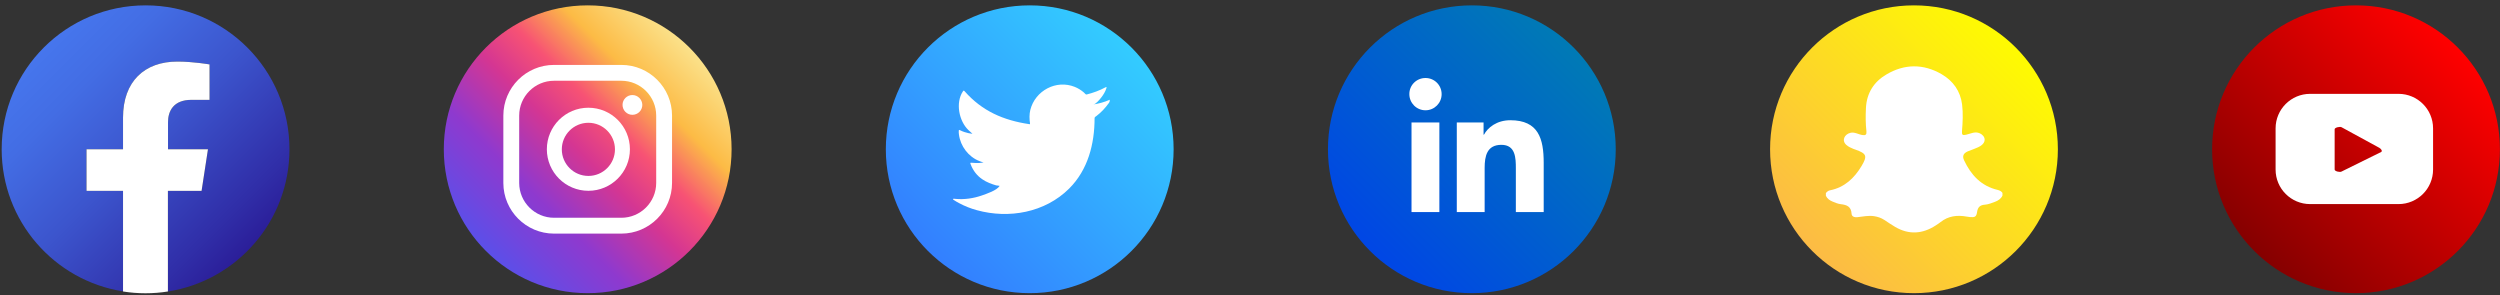 <svg width="254" height="30" viewBox="0 0 254 30" fill="none" xmlns="http://www.w3.org/2000/svg">
<rect x="0" y="0" width="254" height="30" fill="#333333" stroke="none"/>
<g clip-path="url(#clip0_35_749)">
<path d="M194.46 29.785C202.534 29.785 209.08 23.239 209.08 15.165C209.08 7.091 202.534 0.545 194.46 0.545C186.385 0.545 179.84 7.091 179.84 15.165C179.84 23.239 186.385 29.785 194.46 29.785Z" fill="url(#paint0_linear_35_749)"/>
<path d="M185.51 19.895C185.51 19.805 185.51 19.705 185.51 19.615C185.62 19.485 185.75 19.365 185.93 19.335C187.4 19.045 188.39 18.105 189.13 16.875C189.75 15.835 189.65 15.605 188.5 15.195C188.43 15.175 188.37 15.155 188.3 15.125C188.05 15.025 187.81 14.915 187.6 14.735C187.08 14.285 187.39 13.645 188 13.495C188.44 13.385 188.83 13.675 189.26 13.725C189.55 13.765 189.66 13.665 189.63 13.355C189.54 12.565 189.54 11.775 189.58 10.975C189.65 9.465 190.39 8.305 191.66 7.565C193.5 6.475 195.42 6.465 197.28 7.545C198.44 8.225 199.18 9.255 199.35 10.625C199.46 11.525 199.41 12.415 199.34 13.315C199.31 13.705 199.39 13.775 199.77 13.685C200.25 13.575 200.65 13.325 201.15 13.545C201.42 13.665 201.65 13.915 201.64 14.205C201.64 14.405 201.52 14.585 201.37 14.715C201.14 14.915 200.84 15.025 200.56 15.135C200.34 15.225 200.12 15.295 199.91 15.385C199.48 15.585 199.35 15.855 199.55 16.285C200.25 17.775 201.29 18.905 202.96 19.295C203.16 19.345 203.33 19.425 203.45 19.595C203.45 19.685 203.45 19.785 203.45 19.875C203.29 20.205 203.01 20.385 202.69 20.505C202.36 20.625 202.03 20.765 201.68 20.795C201.19 20.825 200.94 21.035 200.87 21.545C200.8 22.025 200.65 22.095 200.16 22.055C200.04 22.045 199.93 22.025 199.81 22.005C198.85 21.835 197.95 21.935 197.16 22.565C197.01 22.685 196.84 22.795 196.67 22.905C195.33 23.775 193.95 23.875 192.55 23.055C192.17 22.835 191.8 22.575 191.43 22.335C191.12 22.135 190.79 22.025 190.42 21.965C189.84 21.875 189.28 22.005 188.71 22.065C188.42 22.095 188.14 22.015 188.12 21.715C188.08 20.985 187.64 20.815 187.03 20.745C186.75 20.715 186.46 20.595 186.2 20.485C185.92 20.375 185.65 20.195 185.51 19.895Z" fill="white"/>
<path d="M104.62 29.785C112.694 29.785 119.24 23.239 119.24 15.165C119.24 7.091 112.694 0.545 104.62 0.545C96.546 0.545 90 7.091 90 15.165C90 23.239 96.546 29.785 104.62 29.785Z" fill="url(#paint1_linear_35_749)"/>
<path d="M112.7 10.155C112.19 10.385 111.63 10.525 111.09 10.615C111.35 10.575 111.73 10.105 111.88 9.915C112.11 9.625 112.31 9.295 112.42 8.935C112.43 8.905 112.44 8.875 112.42 8.855C112.39 8.845 112.36 8.845 112.33 8.865C111.72 9.195 111.09 9.425 110.42 9.595C110.36 9.605 110.32 9.595 110.29 9.565C110.23 9.505 110.18 9.445 110.12 9.395C109.84 9.155 109.54 8.965 109.19 8.825C108.74 8.645 108.25 8.565 107.77 8.595C107.3 8.625 106.84 8.755 106.42 8.975C106 9.195 105.63 9.495 105.33 9.865C105.02 10.245 104.8 10.695 104.68 11.165C104.57 11.625 104.58 12.075 104.65 12.535C104.66 12.615 104.65 12.625 104.58 12.615C101.95 12.225 99.78 11.285 98.01 9.275C97.93 9.185 97.89 9.185 97.83 9.285C97.06 10.445 97.43 12.305 98.4 13.225C98.53 13.345 98.66 13.465 98.8 13.585C98.75 13.595 98.11 13.525 97.53 13.225C97.45 13.175 97.41 13.205 97.41 13.295C97.4 13.425 97.41 13.535 97.43 13.675C97.58 14.845 98.39 15.935 99.51 16.365C99.64 16.425 99.79 16.465 99.93 16.495C99.68 16.555 99.41 16.595 98.69 16.535C98.6 16.515 98.56 16.565 98.6 16.645C99.15 18.135 100.33 18.575 101.21 18.835C101.33 18.855 101.45 18.855 101.57 18.885C101.56 18.895 101.56 18.895 101.55 18.905C101.26 19.355 100.24 19.685 99.77 19.855C98.91 20.155 97.97 20.295 97.06 20.205C96.91 20.185 96.88 20.185 96.84 20.205C96.8 20.225 96.83 20.265 96.88 20.305C97.06 20.425 97.25 20.535 97.44 20.635C98.02 20.945 98.62 21.185 99.25 21.355C102.51 22.255 106.17 21.595 108.62 19.165C110.54 17.255 111.21 14.625 111.21 11.995C111.21 11.895 111.33 11.835 111.4 11.785C111.9 11.405 112.3 10.965 112.67 10.455C112.75 10.345 112.75 10.245 112.75 10.205C112.75 10.195 112.75 10.195 112.75 10.195C112.77 10.115 112.77 10.125 112.7 10.155Z" fill="white"/>
<path d="M239.37 29.785C247.444 29.785 253.99 23.239 253.99 15.165C253.99 7.091 247.444 0.545 239.37 0.545C231.296 0.545 224.75 7.091 224.75 15.165C224.75 23.239 231.296 29.785 239.37 29.785Z" fill="url(#paint2_linear_35_749)"/>
<path d="M247.2 13.045C247.2 11.105 245.63 9.535 243.69 9.535H234.71C232.77 9.535 231.2 11.105 231.2 13.045V17.225C231.2 19.165 232.77 20.735 234.71 20.735H243.69C245.63 20.735 247.2 19.165 247.2 17.225V13.045ZM241.92 15.445L237.89 17.435C237.73 17.525 237.2 17.405 237.2 17.225V13.135C237.2 12.955 237.74 12.835 237.9 12.925L241.75 15.025C241.92 15.125 242.09 15.355 241.92 15.445Z" fill="white"/>
<path d="M59.71 29.785C67.784 29.785 74.33 23.239 74.33 15.165C74.33 7.091 67.784 0.545 59.71 0.545C51.635 0.545 45.09 7.091 45.09 15.165C45.09 23.239 51.635 29.785 59.71 29.785Z" fill="url(#paint3_linear_35_749)"/>
<path d="M64.25 9.655C63.7 9.655 63.25 10.105 63.25 10.655C63.25 11.215 63.7 11.665 64.25 11.665C64.81 11.665 65.26 11.215 65.26 10.655C65.25 10.105 64.8 9.655 64.25 9.655Z" fill="white"/>
<path d="M59.78 10.945C57.45 10.945 55.56 12.835 55.56 15.165C55.56 17.495 57.45 19.385 59.78 19.385C62.11 19.385 64 17.495 64 15.165C64 12.835 62.11 10.945 59.78 10.945ZM59.78 17.875C58.29 17.875 57.08 16.665 57.08 15.175C57.08 13.685 58.29 12.475 59.78 12.475C61.27 12.475 62.48 13.685 62.48 15.175C62.48 16.665 61.27 17.875 59.78 17.875Z" fill="white"/>
<path d="M63.13 23.735H56.29C53.45 23.735 51.14 21.425 51.14 18.585V11.745C51.14 8.905 53.45 6.595 56.29 6.595H63.13C65.97 6.595 68.28 8.905 68.28 11.745V18.585C68.28 21.425 65.97 23.735 63.13 23.735ZM56.29 8.205C54.34 8.205 52.75 9.795 52.75 11.745V18.585C52.75 20.535 54.34 22.125 56.29 22.125H63.13C65.08 22.125 66.67 20.535 66.67 18.585V11.745C66.67 9.795 65.08 8.205 63.13 8.205H56.29Z" fill="white"/>
<path d="M29.41 15.165C29.41 7.095 22.87 0.545 14.79 0.545C6.71 0.545 0.17 7.095 0.17 15.165C0.17 22.465 5.52 28.515 12.51 29.605V19.395H8.79V15.165H12.5V11.945C12.5 8.285 14.68 6.255 18.02 6.255C19.62 6.255 21.29 6.545 21.29 6.545V10.145H19.45C17.63 10.145 17.07 11.275 17.07 12.425V15.165H21.13L20.48 19.395H17.07V29.615C24.07 28.515 29.41 22.465 29.41 15.165Z" fill="url(#paint4_linear_35_749)"/>
<path d="M20.48 19.395L21.13 15.165H17.07V12.425C17.07 11.265 17.64 10.145 19.45 10.145H21.29V6.545C21.29 6.545 19.62 6.255 18.02 6.255C14.68 6.255 12.5 8.275 12.5 11.945V15.165H8.79V19.395H12.5V29.615C13.24 29.735 14.01 29.795 14.78 29.795C15.55 29.795 16.32 29.735 17.06 29.615V19.395H20.48Z" fill="white"/>
<path d="M149.54 29.785C157.614 29.785 164.16 23.239 164.16 15.165C164.16 7.091 157.614 0.545 149.54 0.545C141.466 0.545 134.92 7.091 134.92 15.165C134.92 23.239 141.466 29.785 149.54 29.785Z" fill="url(#paint5_linear_35_749)"/>
<path d="M143.41 12.445H146.24V21.545H143.41V12.445ZM144.83 7.925C145.74 7.925 146.47 8.655 146.47 9.565C146.47 10.465 145.74 11.205 144.83 11.205C143.92 11.205 143.19 10.465 143.19 9.565C143.18 8.655 143.92 7.925 144.83 7.925Z" fill="white"/>
<path d="M148.02 12.445H150.73V13.685H150.77C151.15 12.965 152.07 12.215 153.45 12.215C156.31 12.215 156.84 14.095 156.84 16.545V21.545H154.01V17.125C154.01 16.065 153.99 14.715 152.54 14.715C151.07 14.715 150.84 15.865 150.84 17.055V21.545H148.01V12.445H148.02Z" fill="white"/>
</g>
<defs>
<linearGradient id="paint0_linear_35_749" x1="204.796" y1="4.827" x2="184.118" y2="25.505" gradientUnits="userSpaceOnUse">
<stop stop-color="#FEFB01"/>
<stop offset="1" stop-color="#FCBB45"/>
</linearGradient>
<linearGradient id="paint1_linear_35_749" x1="114.963" y1="4.827" x2="94.285" y2="25.505" gradientUnits="userSpaceOnUse">
<stop stop-color="#33CCFF"/>
<stop offset="1" stop-color="#337FFF"/>
</linearGradient>
<linearGradient id="paint2_linear_35_749" x1="249.713" y1="4.827" x2="229.035" y2="25.505" gradientUnits="userSpaceOnUse">
<stop stop-color="#FF0000"/>
<stop offset="1" stop-color="#850000"/>
</linearGradient>
<linearGradient id="paint3_linear_35_749" x1="70.047" y1="4.827" x2="49.369" y2="25.505" gradientUnits="userSpaceOnUse">
<stop offset="0.001" stop-color="#FBE18A"/>
<stop offset="0.209" stop-color="#FCBB45"/>
<stop offset="0.377" stop-color="#F75274"/>
<stop offset="0.524" stop-color="#D53692"/>
<stop offset="0.739" stop-color="#8F39CE"/>
<stop offset="1" stop-color="#5B4FE9"/>
</linearGradient>
<linearGradient id="paint4_linear_35_749" x1="4.453" y1="4.827" x2="25.13" y2="25.505" gradientUnits="userSpaceOnUse">
<stop stop-color="#4676ED"/>
<stop offset="0.185" stop-color="#436DE4"/>
<stop offset="0.487" stop-color="#3C55CD"/>
<stop offset="0.865" stop-color="#302EA8"/>
<stop offset="1" stop-color="#2B1E99"/>
</linearGradient>
<linearGradient id="paint5_linear_35_749" x1="159.88" y1="4.827" x2="139.202" y2="25.505" gradientUnits="userSpaceOnUse">
<stop stop-color="#007AB5"/>
<stop offset="1" stop-color="#0046E5"/>
</linearGradient>
<clipPath id="clip0_35_749">
<rect width="253.83" height="29.24" fill="white" transform="translate(0.17 0.545)"/>
</clipPath>
</defs>
</svg>
